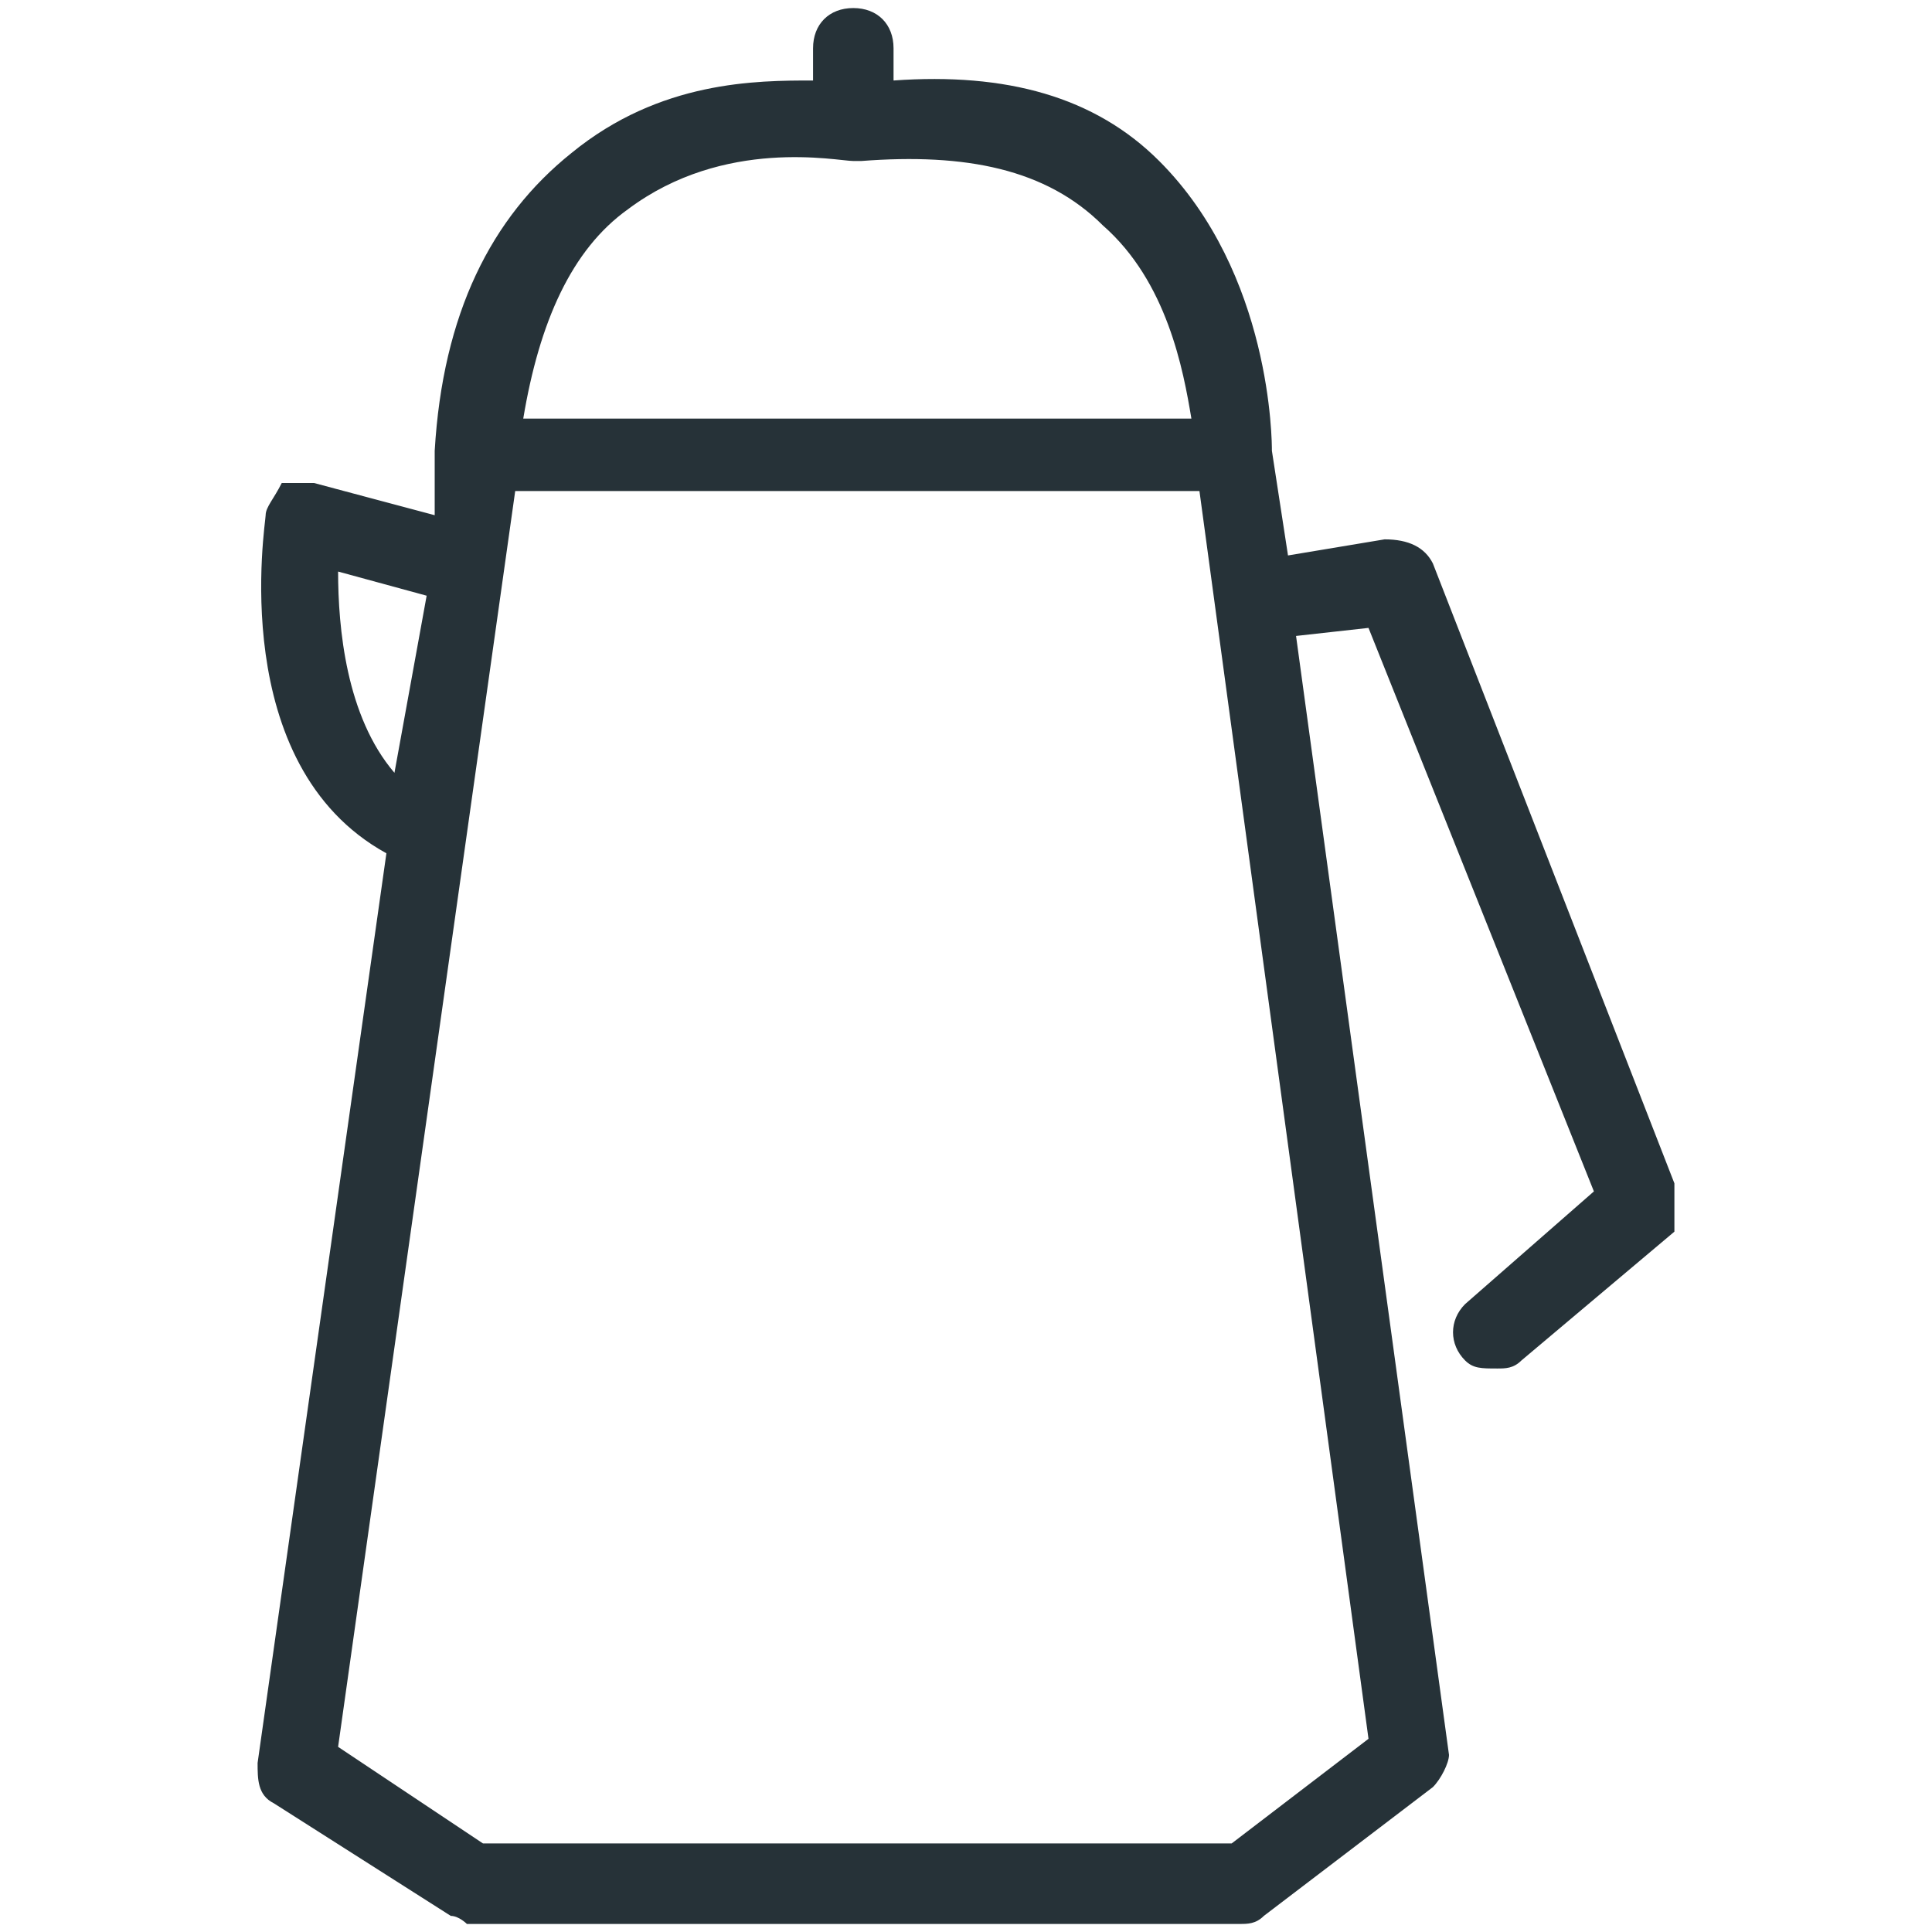 <?xml version="1.0" encoding="utf-8"?>
<!-- Generator: Adobe Illustrator 25.4.1, SVG Export Plug-In . SVG Version: 6.00 Build 0)  -->
<svg version="1.1" id="Capa_1" xmlns="http://www.w3.org/2000/svg" xmlns:xlink="http://www.w3.org/1999/xlink" x="0px" y="0px"
	 viewBox="0 0 24 24" style="enable-background:new 0 0 24 24;" xml:space="preserve">
<style type="text/css">
	.st0{fill:#263238;}
</style>
<g>
	<path class="st0" d="M20.8,14.7l-3-7.7c-0.1-0.2-0.3-0.3-0.6-0.3L16,6.9l-0.2-1.3l0,0c0-0.1,0-2.2-1.4-3.6c-0.8-0.8-1.9-1.1-3.3-1
		V0.6c0-0.3-0.2-0.5-0.5-0.5c-0.3,0-0.5,0.2-0.5,0.5V1c-0.7,0-1.9,0-3,0.9c-1,0.8-1.6,2-1.7,3.7v0L5.4,6.4L3.9,6c-0.1,0-0.3,0-0.4,0
		C3.4,6.2,3.3,6.3,3.3,6.4c0,0.1-0.5,3.1,1.5,4.2L3.2,21.9c0,0.2,0,0.4,0.2,0.5l2.2,1.4c0.1,0,0.2,0.1,0.2,0.1h9.6
		c0.1,0,0.2,0,0.3-0.1l2.1-1.6c0.1-0.1,0.2-0.3,0.2-0.4L16.1,7.9L17,7.8l2.8,7l-1.6,1.4c-0.2,0.2-0.2,0.5,0,0.7
		c0.1,0.1,0.2,0.1,0.4,0.1c0.1,0,0.2,0,0.3-0.1l1.9-1.6C20.8,15.1,20.8,14.9,20.8,14.7z M7.8,2.6C9,1.7,10.4,2,10.6,2c0,0,0,0,0.1,0
		l0,0l0,0h0c1.3-0.1,2.3,0.1,3,0.8c0.8,0.7,1,1.8,1.1,2.4H6.5C6.7,4,7.1,3.1,7.8,2.6z M4.2,7.1l1.1,0.3L4.9,9.6
		C4.3,8.9,4.2,7.8,4.2,7.1z M15.3,22.9H6l-1.8-1.2L6.4,6.1h8.5L17,21.6L15.3,22.9z"/>
</g>
</svg>
